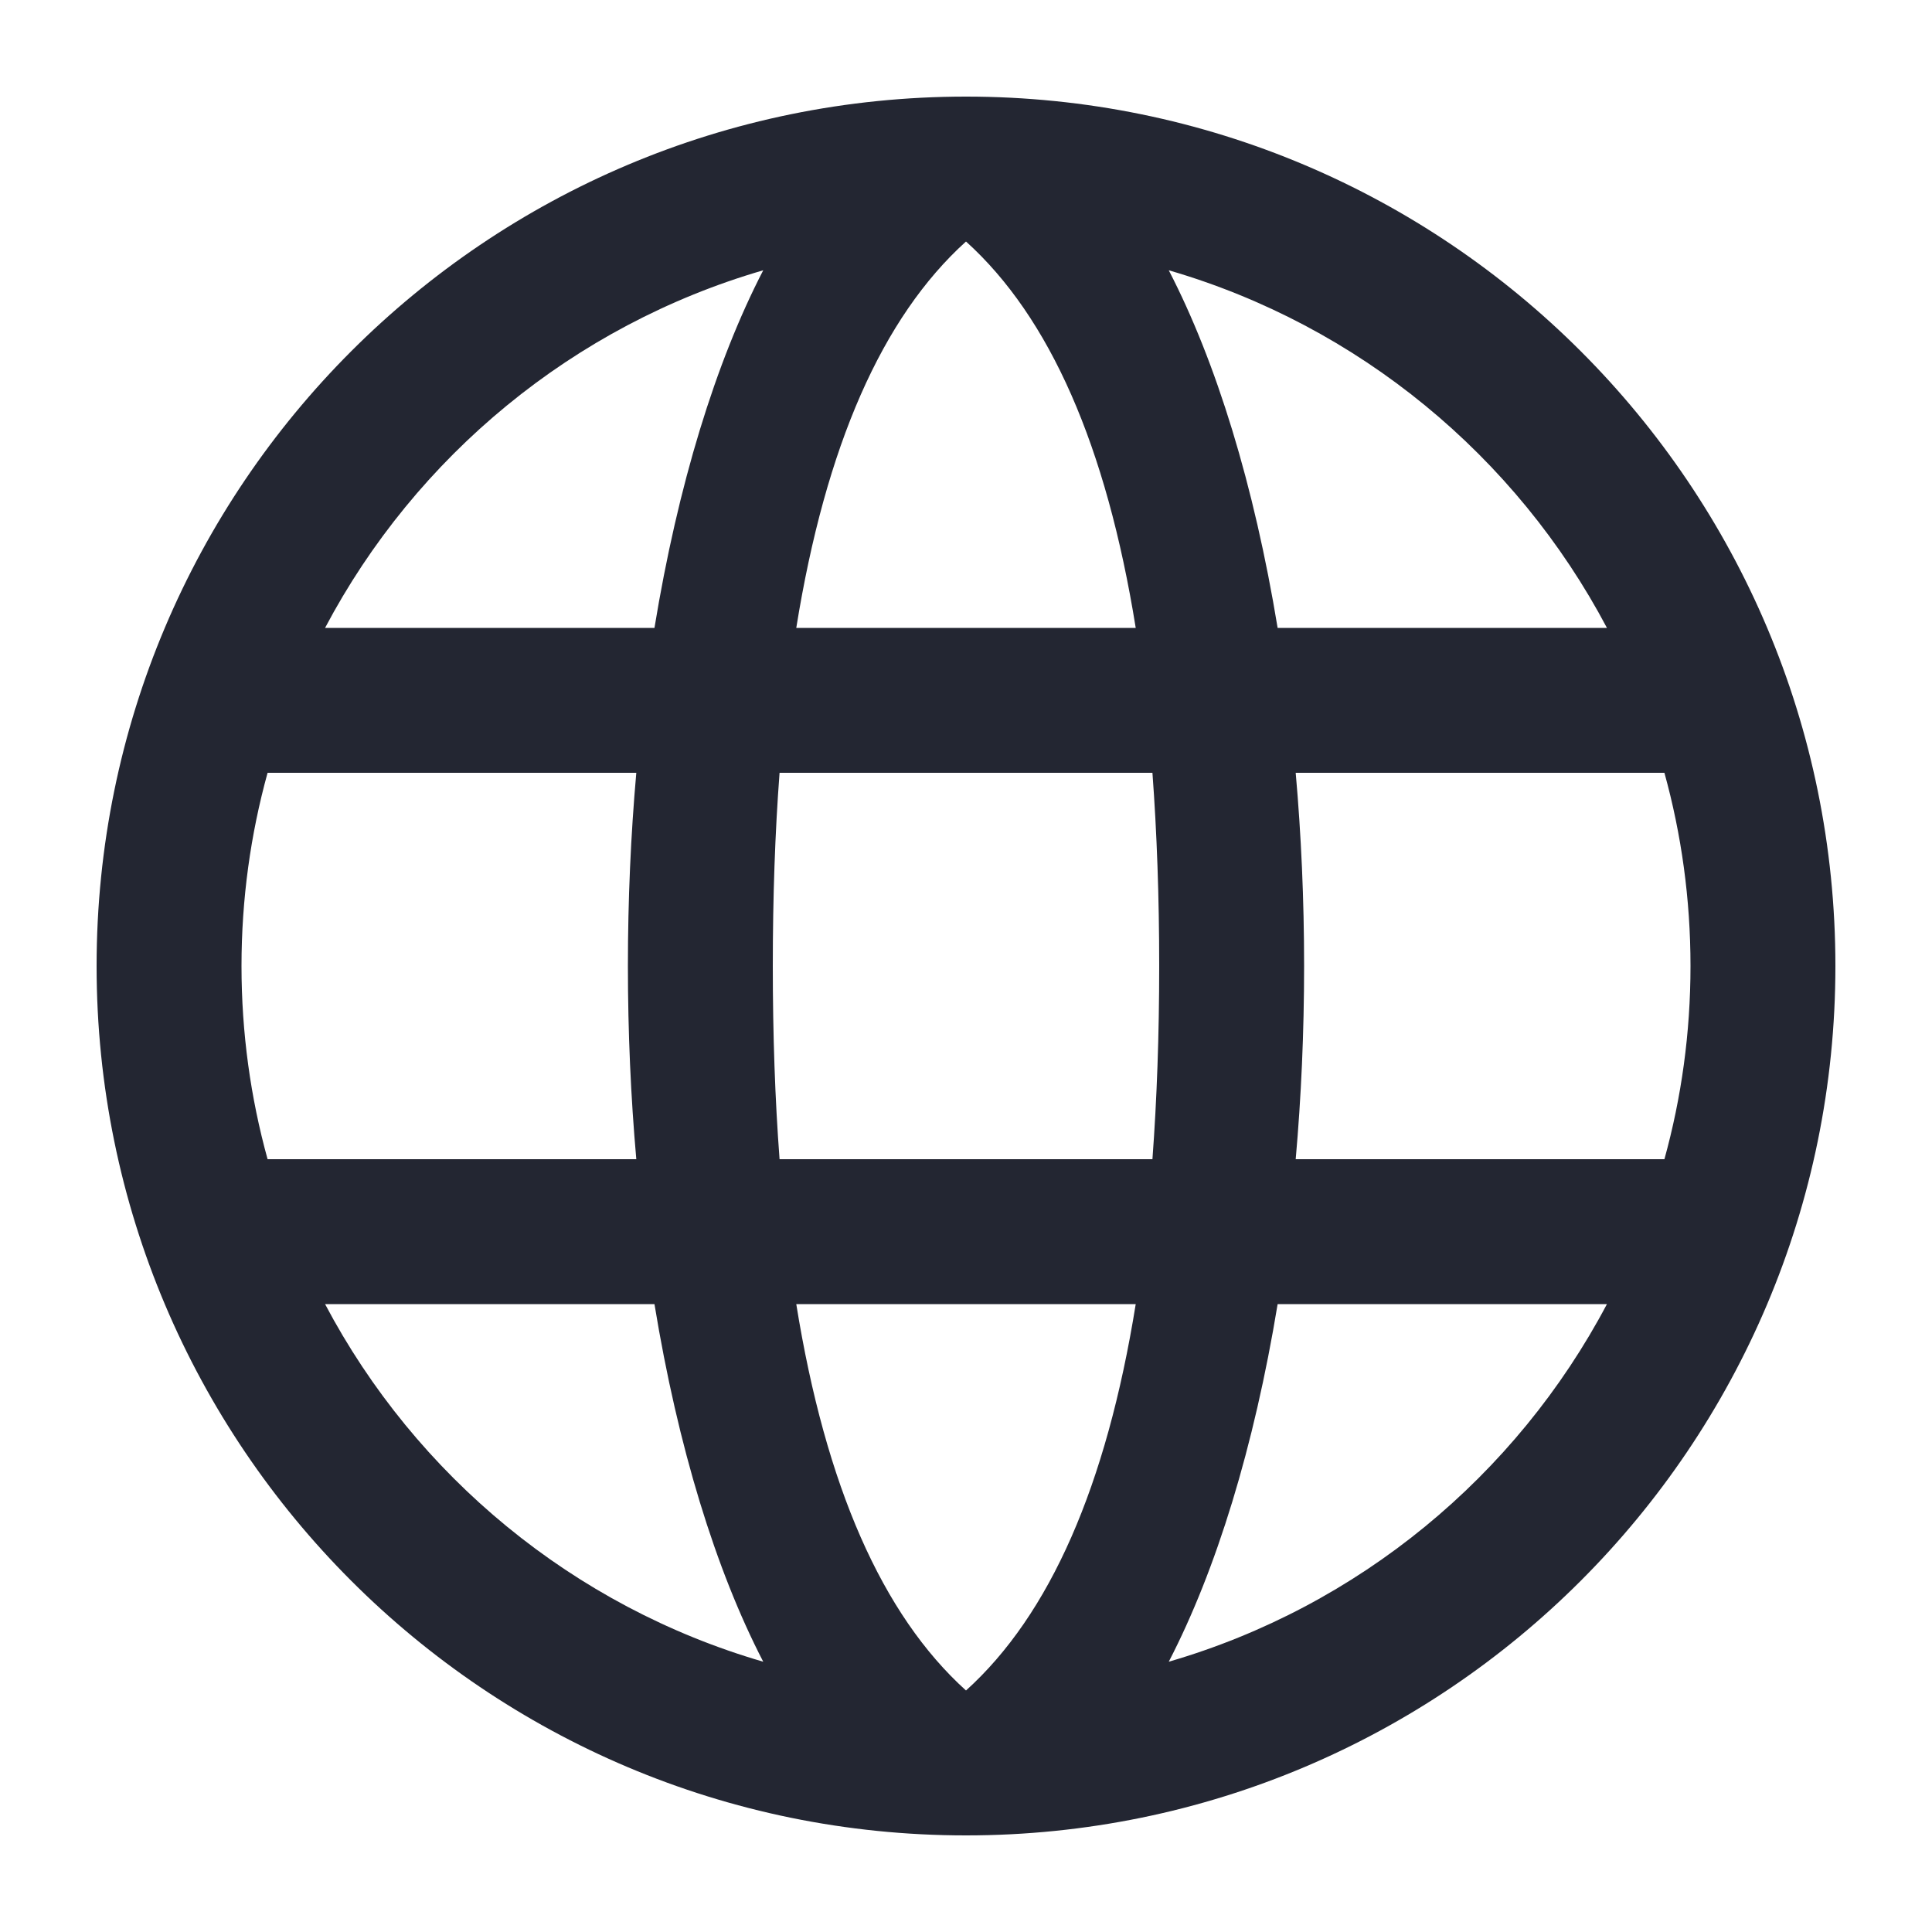 <svg width="20" height="20" viewBox="0 0 20 20" fill="none" xmlns="http://www.w3.org/2000/svg">
<path fill-rule="evenodd" clip-rule="evenodd" d="M2.77 12H6.587C6.53 11.357 6.5 10.687 6.5 10C6.5 9.313 6.53 8.643 6.587 8H2.77C2.594 8.637 2.5 9.307 2.5 10C2.5 10.693 2.594 11.363 2.77 12ZM3.365 13.5C4.304 15.277 5.936 16.631 7.901 17.202C7.409 16.252 7.017 14.977 6.775 13.5H3.365ZM17.23 12C17.406 11.363 17.5 10.693 17.5 10C17.5 9.307 17.406 8.637 17.23 8H13.413C13.47 8.643 13.5 9.313 13.5 10C13.5 10.687 13.47 11.357 13.413 12H17.23ZM16.635 13.5H13.226C12.983 14.977 12.591 16.252 12.099 17.202C14.064 16.631 15.696 15.277 16.635 13.5ZM8.07 12H11.93C11.976 11.379 12 10.712 12 10C12 9.288 11.976 8.621 11.93 8H8.07C8.023 8.621 8 9.288 8 10C8 10.712 8.023 11.379 8.07 12ZM8.243 13.5C8.546 15.383 9.132 16.716 10 17.5C10.868 16.716 11.454 15.383 11.757 13.5H8.243ZM3.365 6.5H6.775C7.017 5.023 7.409 3.748 7.901 2.798C5.936 3.369 4.304 4.723 3.365 6.5ZM16.635 6.5C15.696 4.723 14.064 3.369 12.099 2.798C12.591 3.748 12.983 5.023 13.226 6.5H16.635ZM8.243 6.5H11.757C11.454 4.617 10.868 3.284 10 2.5C9.132 3.284 8.546 4.617 8.243 6.5ZM10 19C5.029 19 1 14.971 1 10C1 5.029 5.029 1 10 1C14.971 1 19 5.029 19 10C19 14.971 14.971 19 10 19Z" fill="#232632"/>
</svg>
